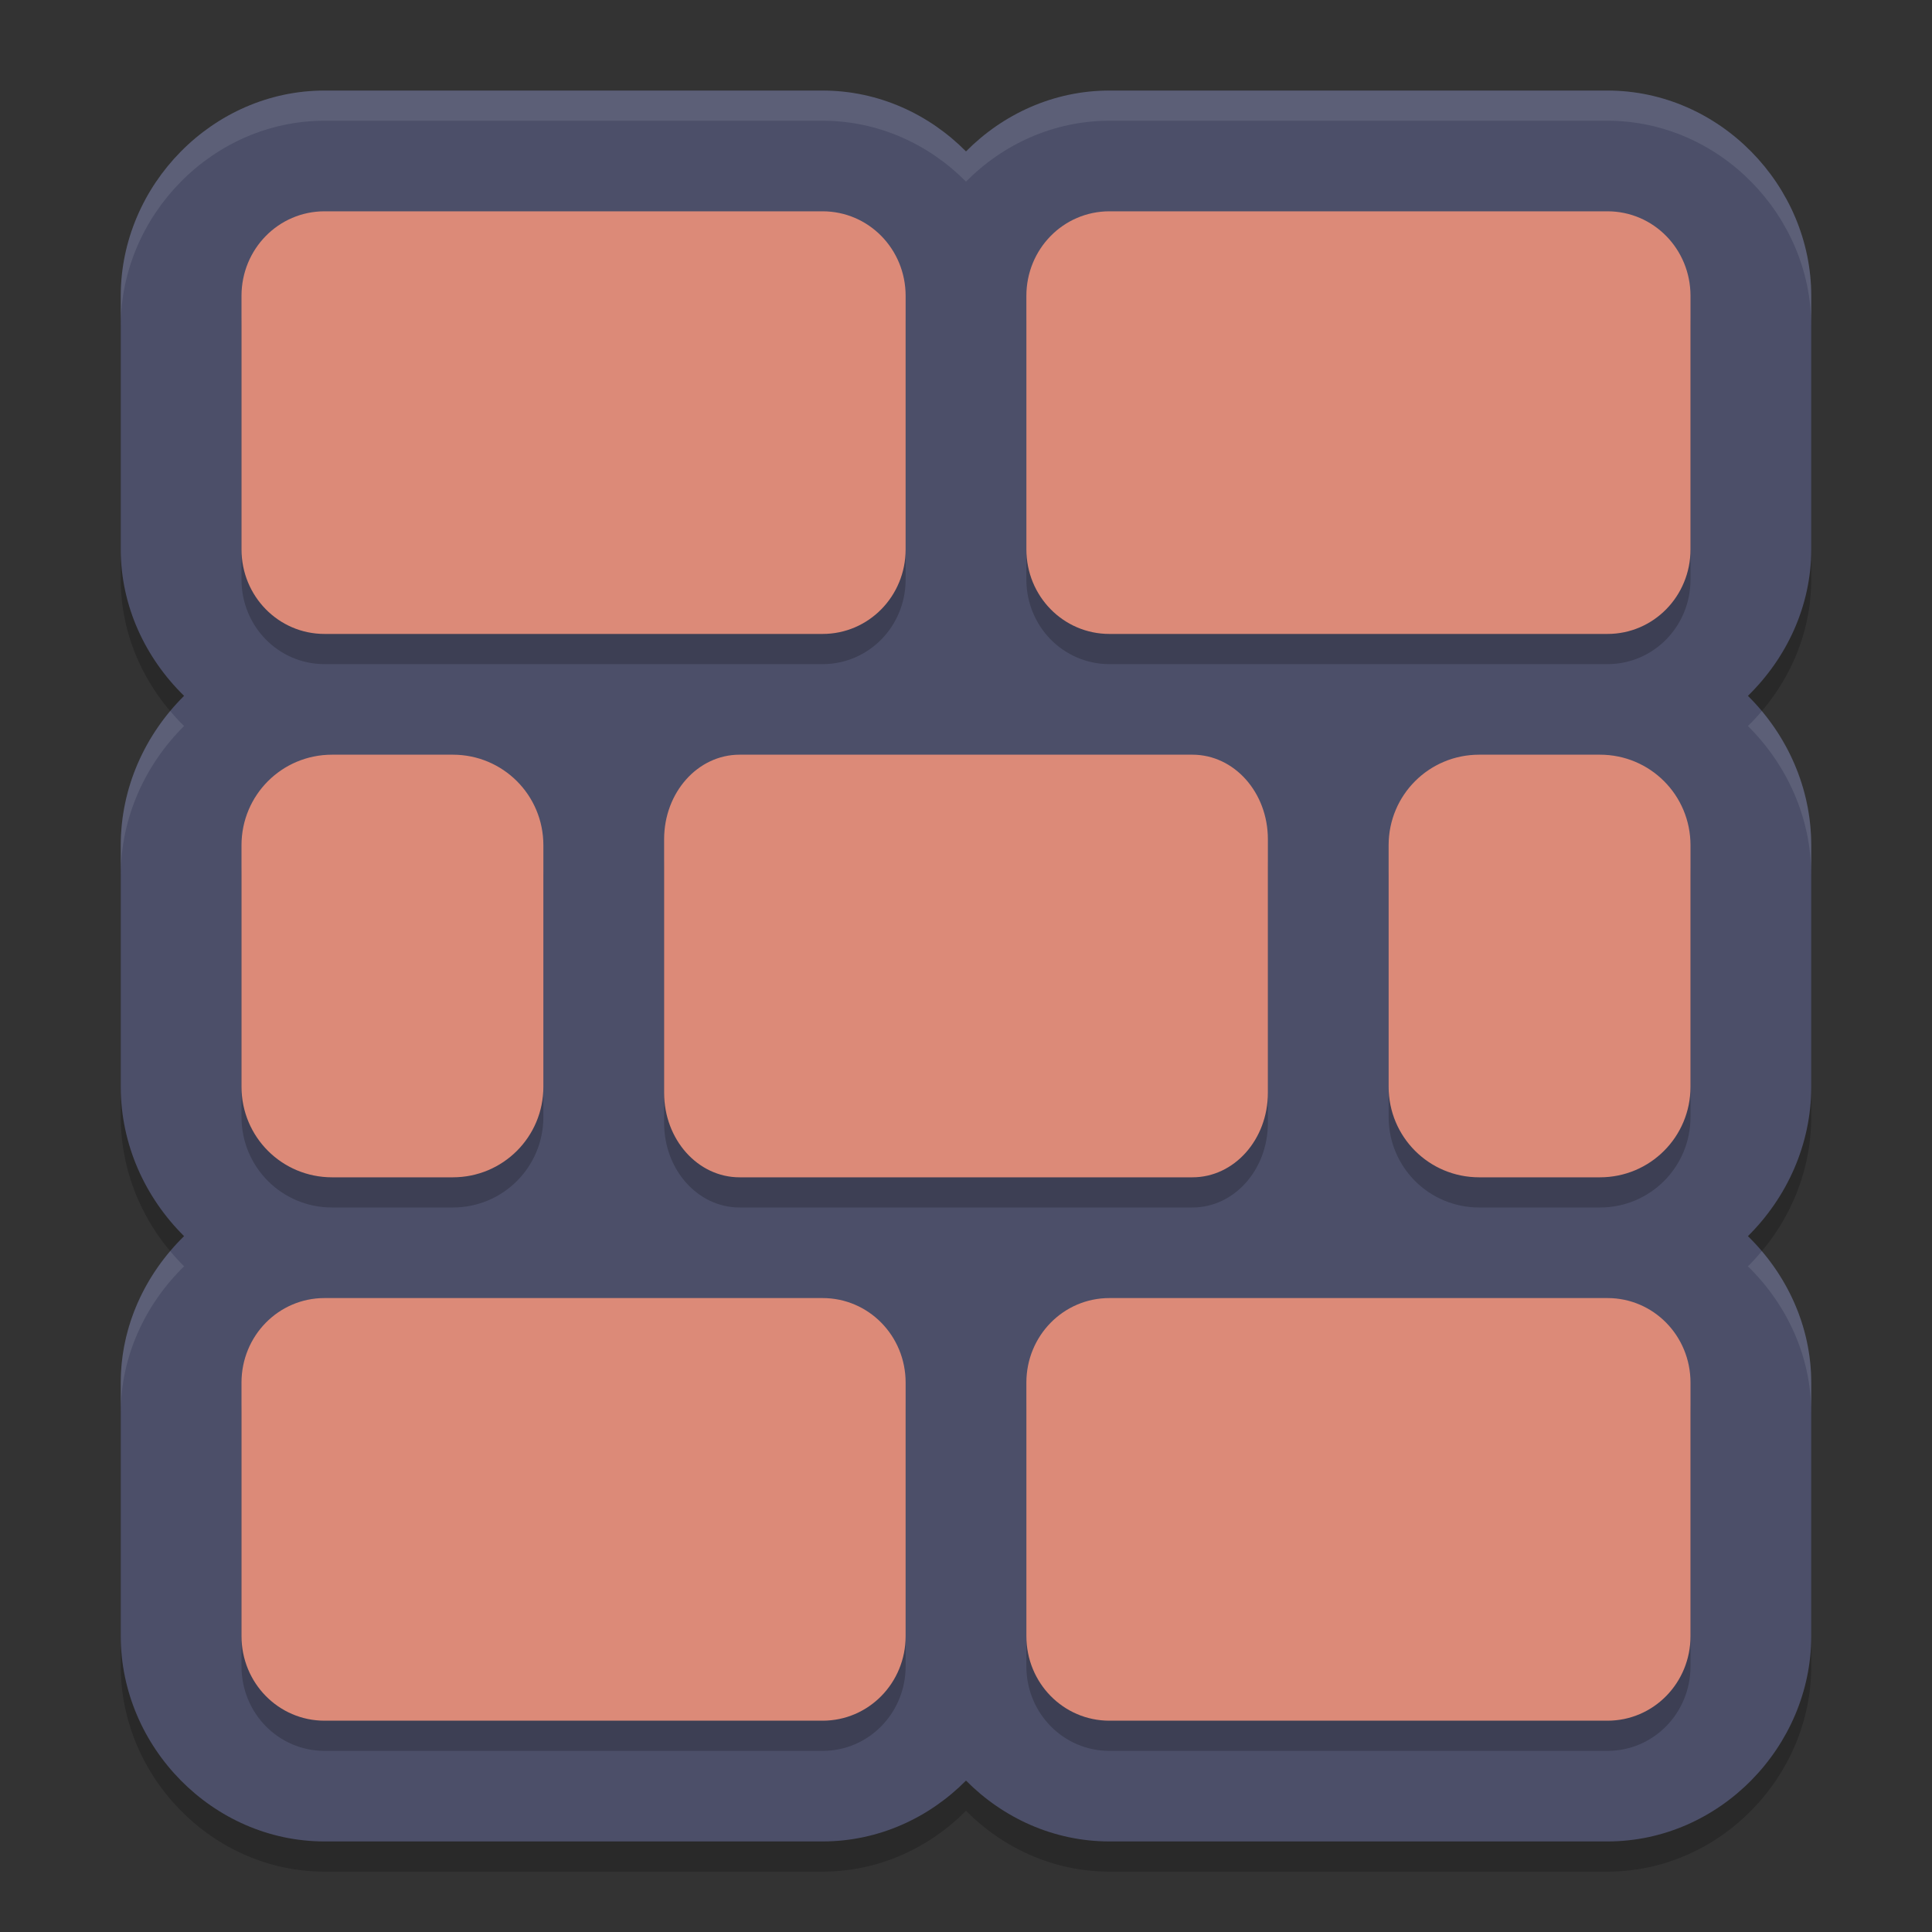 <svg xmlns="http://www.w3.org/2000/svg" width="64" height="64" version="1">
 <rect width="100%" height="100%" fill="#333333" stroke="none"/>
 <path style="opacity:.2" d="m10.75 4c-3.711 0-6.75 3.141-6.75 6.801v8.398c0 1.878 0.817 3.601 2.098 4.852-1.288 1.276-2.098 3.033-2.098 4.949v8c0 1.916 0.81 3.673 2.098 4.949-1.281 1.251-2.098 2.974-2.098 4.852v8.398c0 3.66 3.039 6.801 6.75 6.801h16.5c1.848 0 3.527-0.781 4.75-2.016 1.223 1.235 2.902 2.016 4.75 2.016h16.5c3.711 0 6.75-3.141 6.75-6.801v-8.398c0-1.878-0.817-3.601-2.098-4.852 1.288-1.276 2.098-3.033 2.098-4.949v-8c0-1.916-0.81-3.673-2.098-4.949 1.281-1.251 2.098-2.974 2.098-4.852v-8.398c0-3.66-3.039-6.801-6.75-6.801h-16.5c-1.848 0-3.527 0.781-4.75 2.016-1.223-1.235-2.902-2.016-4.75-2.016z"/>
 <path style="fill:#4c4f69" d="m10.75 3c-3.711 0-6.75 3.141-6.75 6.801v8.398c0 1.878 0.817 3.601 2.098 4.852-1.288 1.276-2.098 3.033-2.098 4.949v8c0 1.916 0.81 3.673 2.098 4.949-1.281 1.251-2.098 2.974-2.098 4.852v8.398c0 3.66 3.039 6.801 6.75 6.801h16.5c1.848 0 3.527-0.781 4.75-2.016 1.223 1.235 2.902 2.016 4.75 2.016h16.5c3.711 0 6.75-3.141 6.75-6.801v-8.398c0-1.878-0.817-3.601-2.098-4.852 1.288-1.276 2.098-3.033 2.098-4.949v-8c0-1.916-0.81-3.673-2.098-4.949 1.281-1.251 2.098-2.974 2.098-4.852v-8.398c0-3.66-3.039-6.801-6.75-6.801h-16.5c-1.848 0-3.527 0.781-4.75 2.016-1.223-1.235-2.902-2.016-4.75-2.016z"/>
 <path style="opacity:.2" d="m10.75 8c-1.524 0-2.75 1.25-2.75 2.801v8.398c0 1.551 1.226 2.801 2.75 2.801h16.5c1.524 0 2.75-1.25 2.75-2.801v-8.398c0-1.551-1.226-2.801-2.75-2.801h-16.5zm26 0c-1.524 0-2.75 1.25-2.75 2.801v8.398c0 1.551 1.226 2.801 2.75 2.801h16.5c1.524 0 2.75-1.25 2.75-2.801v-8.398c0-1.551-1.226-2.801-2.75-2.801h-16.5zm-25.75 18c-1.662 0-3 1.338-3 3v8c0 1.662 1.338 3 3 3h4c1.662 0 3-1.338 3-3v-8c0-1.662-1.338-3-3-3h-4zm13.5 0c-1.385 0-2.5 1.25-2.5 2.801v8.398c0 1.551 1.115 2.801 2.5 2.801h15c1.385 0 2.5-1.25 2.5-2.801v-8.398c0-1.551-1.115-2.801-2.5-2.801h-15zm24.5 0c-1.662 0-3 1.338-3 3v8c0 1.662 1.338 3 3 3h4c1.662 0 3-1.338 3-3v-8c0-1.662-1.338-3-3-3h-4zm-38.25 18c-1.524 0-2.75 1.25-2.75 2.801v8.398c0 1.551 1.226 2.801 2.75 2.801h16.5c1.524 0 2.75-1.25 2.75-2.801v-8.398c0-1.551-1.226-2.801-2.75-2.801h-16.5zm26 0c-1.524 0-2.75 1.25-2.75 2.801v8.398c0 1.551 1.226 2.801 2.75 2.801h16.5c1.524 0 2.75-1.25 2.75-2.801v-8.398c0-1.551-1.226-2.801-2.75-2.801h-16.5z"/>
 <path style="fill:#dc8a78" d="m10.75 7c-1.524 0-2.75 1.25-2.75 2.801v8.398c0 1.551 1.226 2.801 2.75 2.801h16.5c1.524 0 2.75-1.25 2.75-2.801v-8.398c0-1.551-1.226-2.801-2.75-2.801h-16.5zm26 0c-1.524 0-2.75 1.25-2.75 2.801v8.398c0 1.551 1.226 2.801 2.75 2.801h16.5c1.524 0 2.75-1.25 2.75-2.801v-8.398c0-1.551-1.226-2.801-2.75-2.801h-16.5zm-25.75 18c-1.662 0-3 1.338-3 3v8c0 1.662 1.338 3 3 3h4c1.662 0 3-1.338 3-3v-8c0-1.662-1.338-3-3-3h-4zm13.5 0c-1.385 0-2.5 1.25-2.5 2.801v8.398c0 1.551 1.115 2.801 2.5 2.801h15c1.385 0 2.5-1.25 2.5-2.801v-8.398c0-1.551-1.115-2.801-2.5-2.801h-15zm24.5 0c-1.662 0-3 1.338-3 3v8c0 1.662 1.338 3 3 3h4c1.662 0 3-1.338 3-3v-8c0-1.662-1.338-3-3-3h-4zm-38.25 18c-1.524 0-2.75 1.25-2.75 2.801v8.398c0 1.551 1.226 2.801 2.75 2.801h16.5c1.524 0 2.75-1.25 2.75-2.801v-8.398c0-1.551-1.226-2.801-2.75-2.801h-16.5zm26 0c-1.524 0-2.75 1.25-2.75 2.801v8.398c0 1.551 1.226 2.801 2.75 2.801h16.5c1.524 0 2.75-1.25 2.75-2.801v-8.398c0-1.551-1.226-2.801-2.75-2.801h-16.5z"/>
 <path style="opacity:.1;fill:#eff1f5" d="m10.75 3c-3.711 0-6.75 3.141-6.75 6.801v1c0-3.66 3.039-6.801 6.75-6.801h16.5c1.848 0 3.527 0.781 4.75 2.016 1.223-1.235 2.902-2.016 4.75-2.016h16.5c3.711 0 6.75 3.141 6.75 6.801v-1c0-3.66-3.039-6.801-6.75-6.801h-16.5c-1.848 0-3.527 0.781-4.75 2.016-1.223-1.235-2.902-2.016-4.75-2.016h-16.5zm-5.113 20.555c-1.016 1.216-1.637 2.77-1.637 4.445v1c0-1.916 0.81-3.673 2.098-4.949-0.162-0.158-0.315-0.324-0.461-0.496zm52.726 0c-0.146 0.172-0.299 0.338-0.461 0.496 1.288 1.276 2.098 3.033 2.098 4.949v-1c0-1.675-0.621-3.229-1.637-4.445zm-52.726 17.89c-1.012 1.193-1.637 2.715-1.637 4.356v1c0-1.878 0.817-3.601 2.098-4.852-0.162-0.16-0.315-0.329-0.461-0.504zm52.726 0c-0.146 0.175-0.299 0.344-0.461 0.504 1.281 1.251 2.098 2.974 2.098 4.852v-1c0-1.641-0.625-3.163-1.637-4.356z"/>
</svg>
